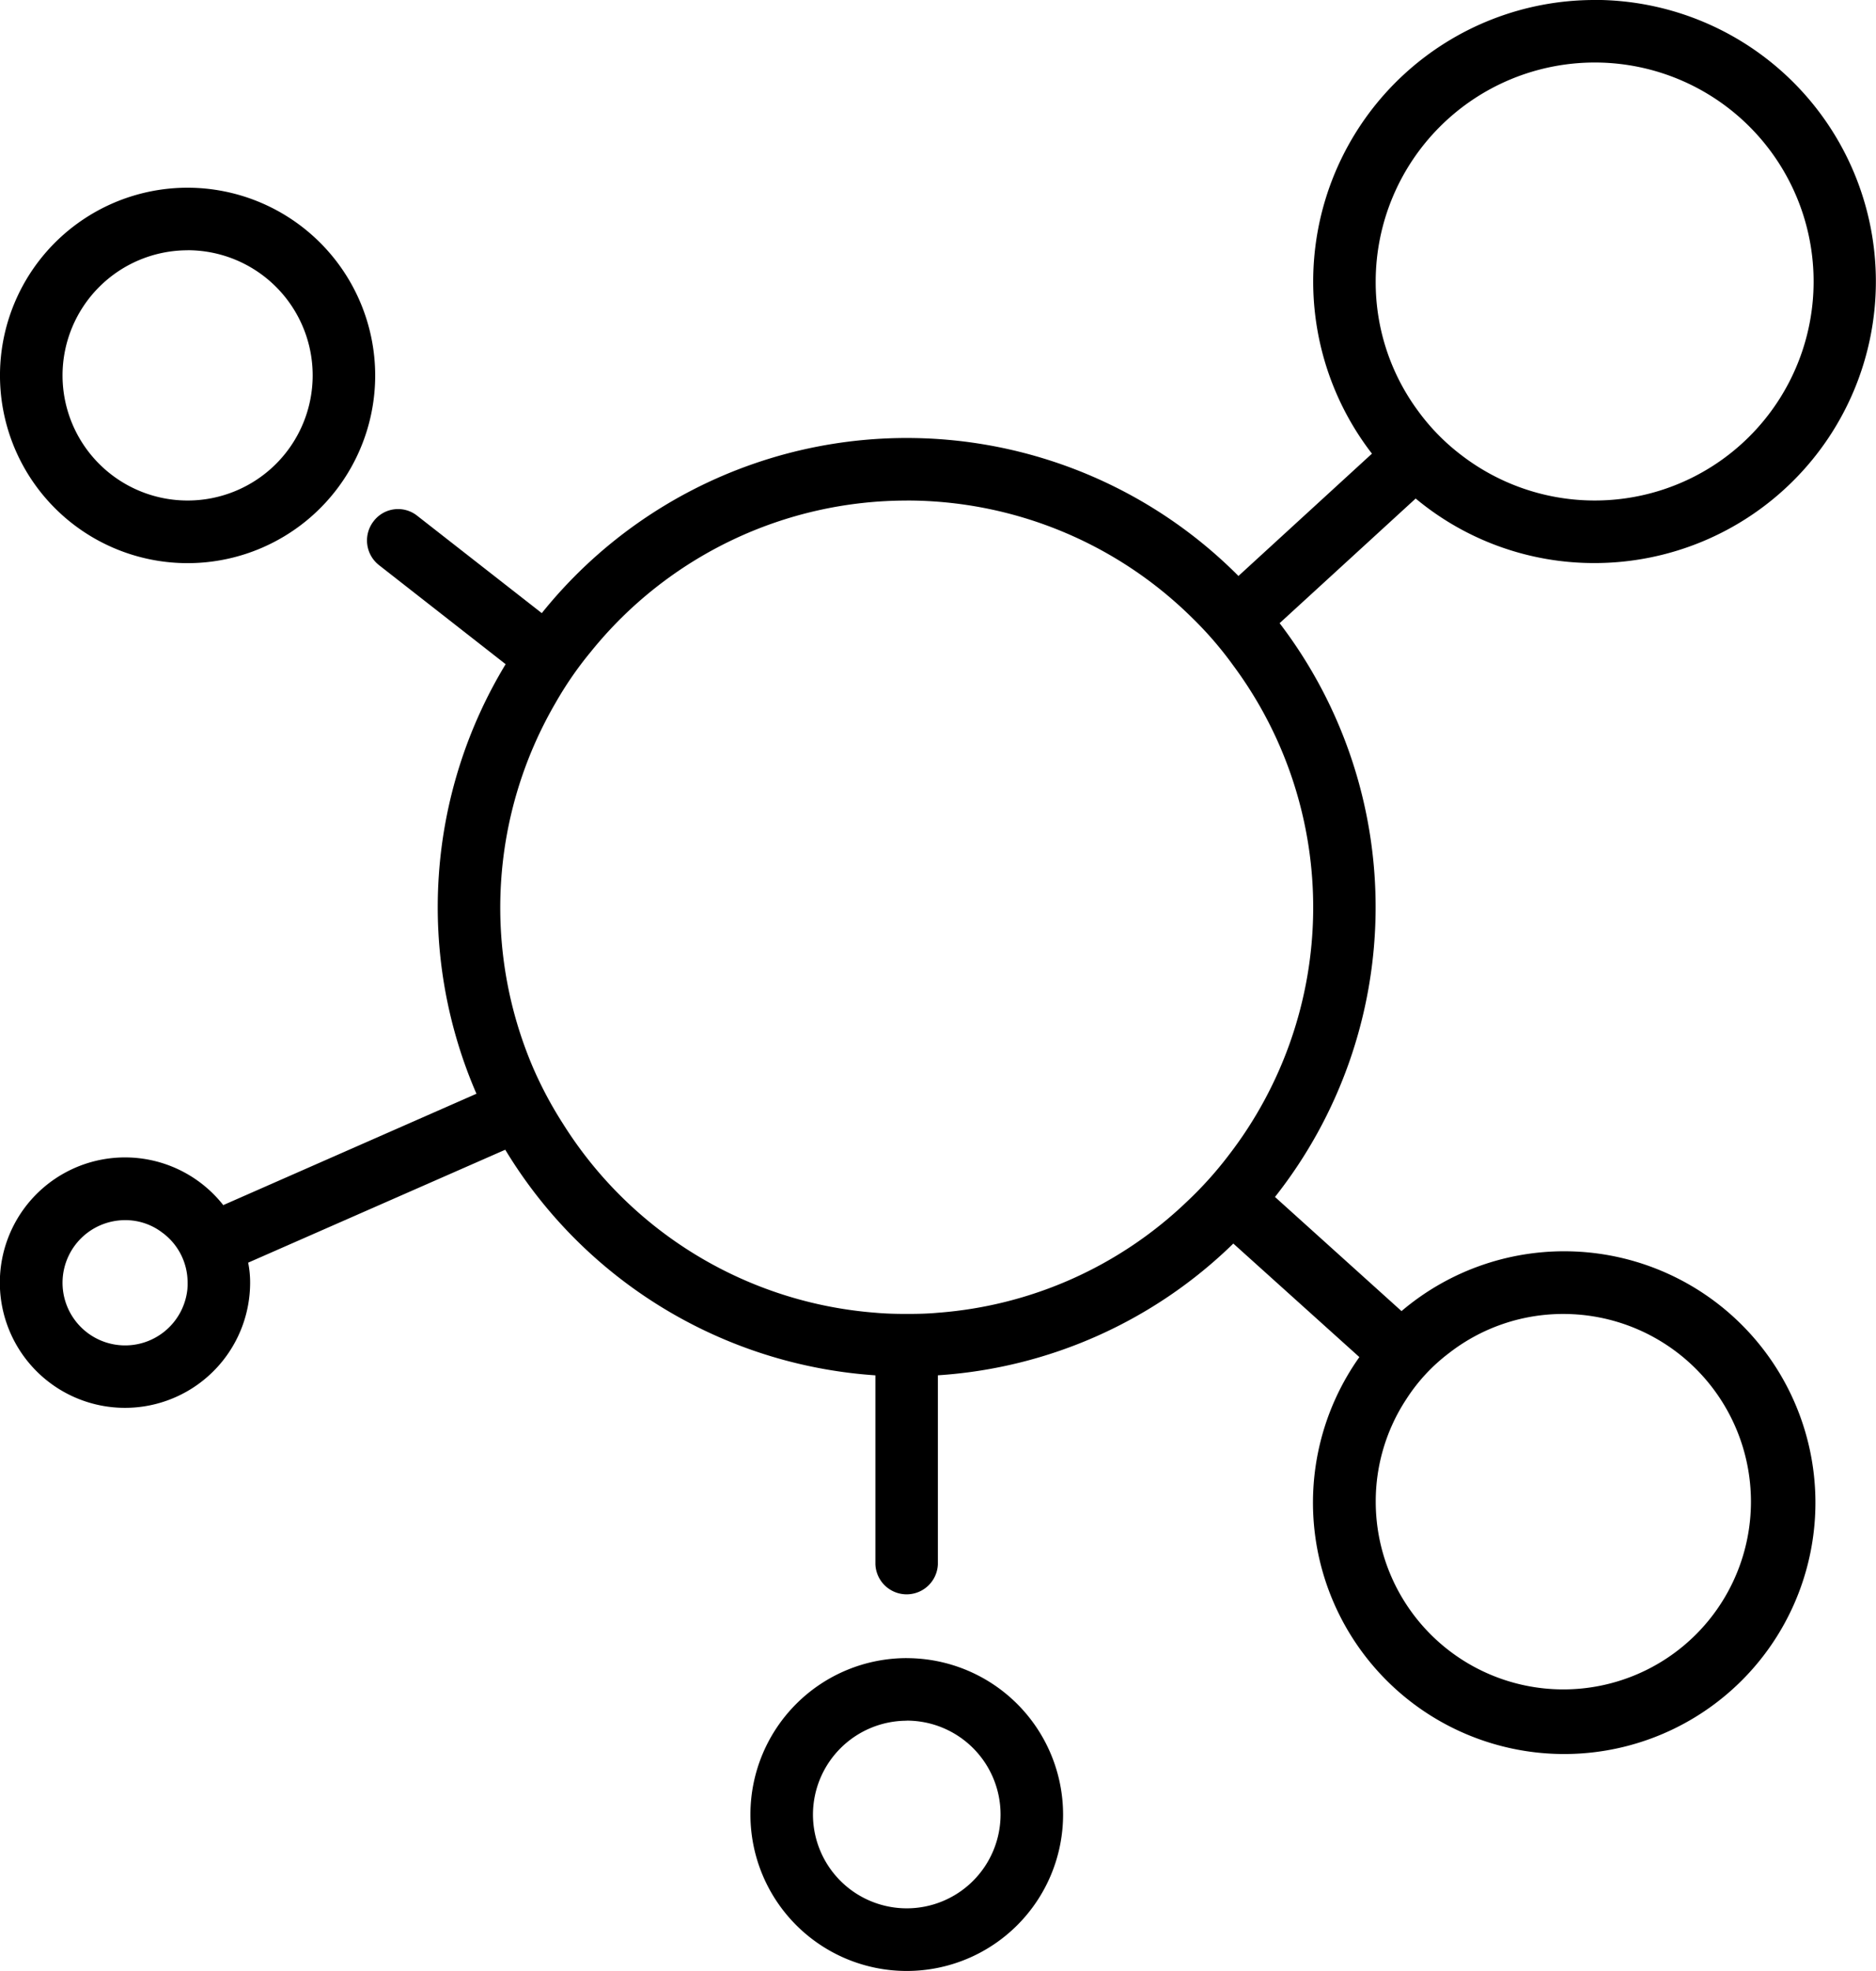 <svg xmlns="http://www.w3.org/2000/svg" width="159.147" height="167.104" viewBox="0 0 159.147 167.104">
  <path id="Path_3" data-name="Path 3" d="M166.525,0a23.865,23.865,0,0,0-18.888,38.461L136.312,48.832a39.7,39.7,0,0,0-59.1,3.15L66.654,43.735a2.606,2.606,0,0,0-3.71.456,2.655,2.655,0,0,0,.456,3.72l10.745,8.4a39.723,39.723,0,0,0-2.476,36.419L50.19,102.171a10.616,10.616,0,1,0,2.279,6.579,8.454,8.454,0,0,0-.166-1.7l21.81-9.574a39.812,39.812,0,0,0,31.4,19.127v16.018a2.652,2.652,0,0,0,5.3,0V116.6a39.549,39.549,0,0,0,25.064-11.169l10.693,9.626a21.312,21.312,0,1,0,3.575-3.9l-10.734-9.677a39.641,39.641,0,0,0,.393-48.646l11.542-10.568a23.643,23.643,0,0,0,15.168,5.471,23.872,23.872,0,1,0,0-47.744Zm0,5.3A18.567,18.567,0,1,1,155.3,38.647a18.031,18.031,0,0,1-3.74-3.792,18.357,18.357,0,0,1-3.606-10.983A18.59,18.59,0,0,1,166.525,5.3ZM47.165,15.915A15.915,15.915,0,1,0,63.079,31.829,15.932,15.932,0,0,0,47.165,15.915Zm0,5.3a10.61,10.61,0,1,1-10.61,10.61A10.617,10.617,0,0,1,47.165,21.22Zm61.006,21.22a34.447,34.447,0,0,1,24.245,9.978,30.617,30.617,0,0,1,3.471,4.031,34.387,34.387,0,0,1-.394,41.486,31.9,31.9,0,0,1-3.554,3.948,34.236,34.236,0,0,1-21.116,9.418c-.87.083-1.751.1-2.653.1s-1.782-.021-2.652-.1a34.414,34.414,0,0,1-26.493-16,33.435,33.435,0,0,1-2.518-4.694,34.468,34.468,0,0,1,1.854-30.98,30.285,30.285,0,0,1,3.026-4.383A34.412,34.412,0,0,1,108.171,42.439ZM41.86,103.446a5.137,5.137,0,0,1,3.129,1.036,5.244,5.244,0,0,1,2.176,4.269,5.145,5.145,0,0,1-.021.58,5.31,5.31,0,1,1-5.284-5.885ZM163.873,111.4a15.915,15.915,0,1,1-15.915,15.915,15.756,15.756,0,0,1,2.6-8.7,15.132,15.132,0,0,1,3.574-3.865A15.762,15.762,0,0,1,163.873,111.4Zm-55.7,29.177a13.262,13.262,0,1,0,13.262,13.262A13.275,13.275,0,0,0,108.171,140.58Zm0,5.3a7.957,7.957,0,1,1-7.957,7.958A7.973,7.973,0,0,1,108.171,145.885Z" transform="translate(-31.25)"/>
</svg>
